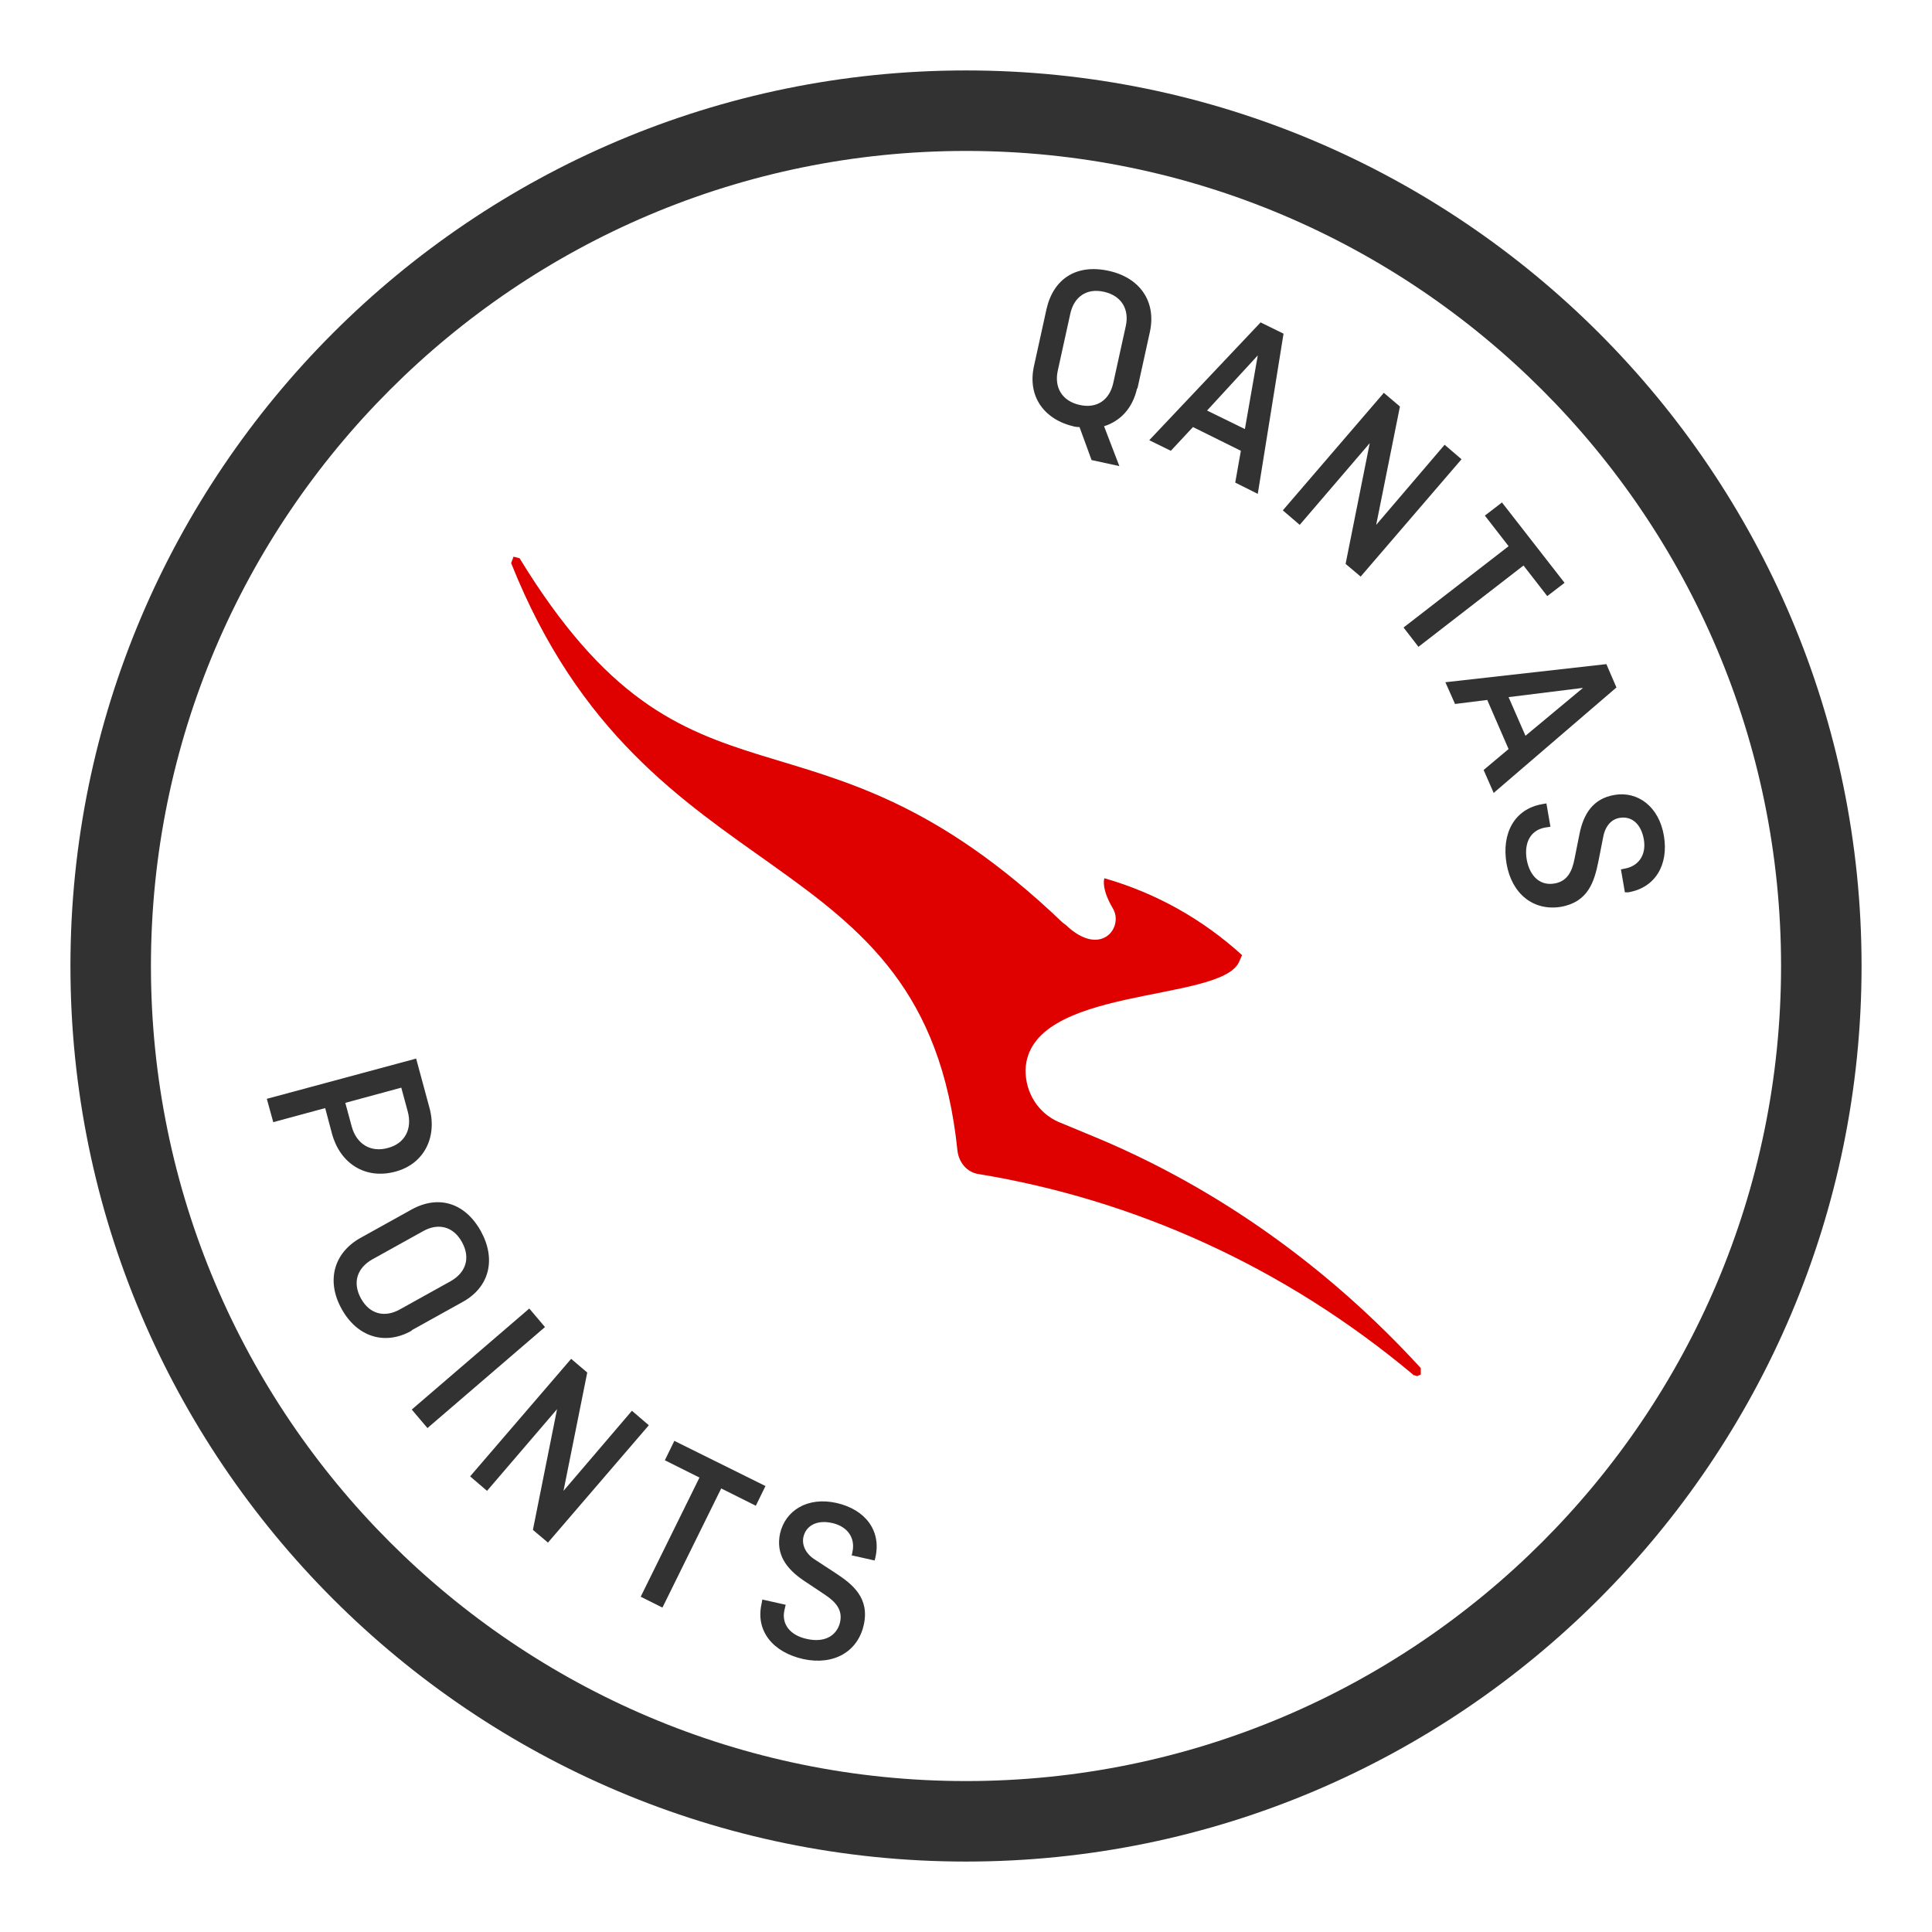 <svg width="48" height="48" viewBox="0 0 48 48" fill="none" xmlns="http://www.w3.org/2000/svg">
<path d="M28.25 9.65C28.14 10.14 27.84 10.46 27.43 10.59L27.81 11.58L27.12 11.43L26.82 10.61C26.82 10.61 26.74 10.61 26.7 10.6C25.94 10.43 25.52 9.85 25.69 9.09L26 7.68C26.17 6.93 26.74 6.55 27.55 6.73C28.32 6.9 28.73 7.49 28.57 8.24L28.26 9.65H28.25ZM26.28 9.21C26.19 9.62 26.38 9.96 26.82 10.06C27.26 10.16 27.57 9.93 27.66 9.51L27.97 8.1C28.06 7.69 27.87 7.35 27.43 7.25C26.99 7.15 26.68 7.38 26.59 7.8L26.28 9.21Z" fill="#323232"/>
<path d="M28.559 10.93L31.319 8.01L31.889 8.29L31.249 12.27L30.689 11.99L30.829 11.2L29.639 10.61L29.089 11.2L28.559 10.94V10.93ZM29.989 10.2L30.929 10.66L31.249 8.83L29.989 10.2Z" fill="#323232"/>
<path d="M33.811 14.33L33.431 14.01L34.031 11.01L32.291 13.04L31.871 12.68L34.381 9.76L34.781 10.1L34.191 13.04L35.891 11.05L36.311 11.41L33.801 14.33H33.811Z" fill="#323232"/>
<path d="M37.321 12.49L38.871 14.48L38.441 14.81L37.851 14.05L35.241 16.07L34.871 15.59L37.481 13.57L36.891 12.81L37.321 12.48V12.49Z" fill="#323232"/>
<path d="M35.91 16.95L39.91 16.5L40.16 17.08L37.11 19.7L36.86 19.13L37.48 18.61L36.95 17.39L36.15 17.49L35.91 16.95ZM37.48 17.32L37.9 18.28L39.33 17.09L37.48 17.32Z" fill="#323232"/>
<path d="M40.27 21.6L40.37 21.58C40.7 21.52 40.91 21.25 40.84 20.85C40.77 20.46 40.53 20.27 40.24 20.32C40.04 20.35 39.88 20.52 39.83 20.8L39.71 21.41C39.61 21.9 39.46 22.41 38.78 22.53C38.1 22.64 37.56 22.21 37.43 21.46C37.3 20.7 37.63 20.1 38.31 19.98L38.42 19.96L38.52 20.54L38.39 20.56C38.04 20.62 37.86 20.92 37.93 21.35C38.01 21.8 38.29 22.01 38.62 21.95C38.93 21.9 39.06 21.66 39.12 21.33L39.24 20.73C39.34 20.22 39.58 19.84 40.11 19.75C40.69 19.65 41.22 20.04 41.34 20.77C41.46 21.49 41.12 22.06 40.45 22.17H40.37L40.27 21.59V21.6Z" fill="#323232"/>
<path d="M10.339 26.3L10.669 27.52C10.869 28.25 10.539 28.92 9.819 29.11C9.069 29.31 8.449 28.9 8.249 28.17L8.079 27.53L6.789 27.88L6.629 27.3L10.339 26.3ZM9.979 27.02L8.579 27.4L8.739 27.99C8.859 28.43 9.219 28.64 9.639 28.52C10.059 28.41 10.249 28.05 10.129 27.61L9.969 27.02H9.979Z" fill="#323232"/>
<path d="M10.228 33.06C9.558 33.44 8.868 33.21 8.488 32.52C8.108 31.84 8.278 31.14 8.948 30.76L10.208 30.06C10.878 29.68 11.548 29.87 11.948 30.59C12.328 31.28 12.168 31.98 11.488 32.35L10.228 33.05V33.06ZM9.248 31.29C8.878 31.5 8.748 31.86 8.968 32.26C9.188 32.66 9.568 32.74 9.938 32.53L11.198 31.83C11.568 31.62 11.698 31.26 11.478 30.86C11.258 30.46 10.878 30.38 10.508 30.59L9.248 31.29Z" fill="#323232"/>
<path d="M10.62 35.48L10.23 35.02L13.15 32.51L13.54 32.97L10.62 35.48Z" fill="#323232"/>
<path d="M13.62 38.33L13.24 38.01L13.84 35.01L12.1 37.04L11.68 36.68L14.19 33.76L14.59 34.1L14 37.04L15.7 35.05L16.12 35.41L13.61 38.33H13.62Z" fill="#323232"/>
<path d="M16.758 35.8L19.018 36.92L18.778 37.41L17.918 36.98L16.458 39.94L15.918 39.67L17.378 36.71L16.518 36.28L16.758 35.79V35.8Z" fill="#323232"/>
<path d="M21.16 38.65L21.18 38.55C21.25 38.22 21.07 37.93 20.68 37.84C20.29 37.75 20.02 37.91 19.96 38.19C19.92 38.38 20.01 38.6 20.25 38.75L20.77 39.09C21.18 39.36 21.61 39.7 21.46 40.37C21.31 41.04 20.71 41.38 19.96 41.22C19.2 41.05 18.77 40.52 18.92 39.85L18.94 39.74L19.52 39.87L19.49 40C19.41 40.34 19.62 40.63 20.05 40.72C20.5 40.82 20.79 40.63 20.87 40.31C20.94 40 20.77 39.8 20.48 39.61L19.97 39.27C19.54 38.98 19.27 38.62 19.38 38.1C19.51 37.53 20.06 37.18 20.78 37.34C21.49 37.5 21.9 38.02 21.75 38.69L21.73 38.77L21.15 38.64L21.16 38.65Z" fill="#323232"/>
<path d="M24 46.25C11.73 46.25 1.75 36.27 1.75 24C1.75 11.73 11.73 1.75 24 1.75C36.27 1.75 46.25 11.73 46.25 24C46.25 36.27 36.27 46.25 24 46.25ZM24 3.75C12.83 3.75 3.75 12.83 3.75 24C3.75 35.17 12.83 44.25 24 44.25C35.17 44.25 44.25 35.17 44.25 24C44.25 12.83 35.17 3.75 24 3.75Z" fill="#323232"/>
<path d="M35.149 34.17L35.209 34.19L35.299 34.15V33.99C33.049 31.53 30.299 29.54 27.229 28.26L26.289 27.87C25.799 27.65 25.479 27.16 25.479 26.59C25.539 24.48 30.289 24.92 30.779 23.91L30.859 23.73C29.879 22.84 28.729 22.19 27.439 21.82C27.419 21.88 27.379 22.11 27.649 22.57C27.929 23.04 27.349 23.81 26.479 22.98L26.399 22.92C20.099 16.9 17.189 20.87 12.909 13.87L12.759 13.83L12.699 13.99C16.079 22.47 22.979 20.68 23.789 28.6C23.829 28.89 24.029 29.13 24.319 29.17C28.149 29.8 31.889 31.45 35.129 34.17H35.149Z" fill="#DF0000"/>
</svg>
